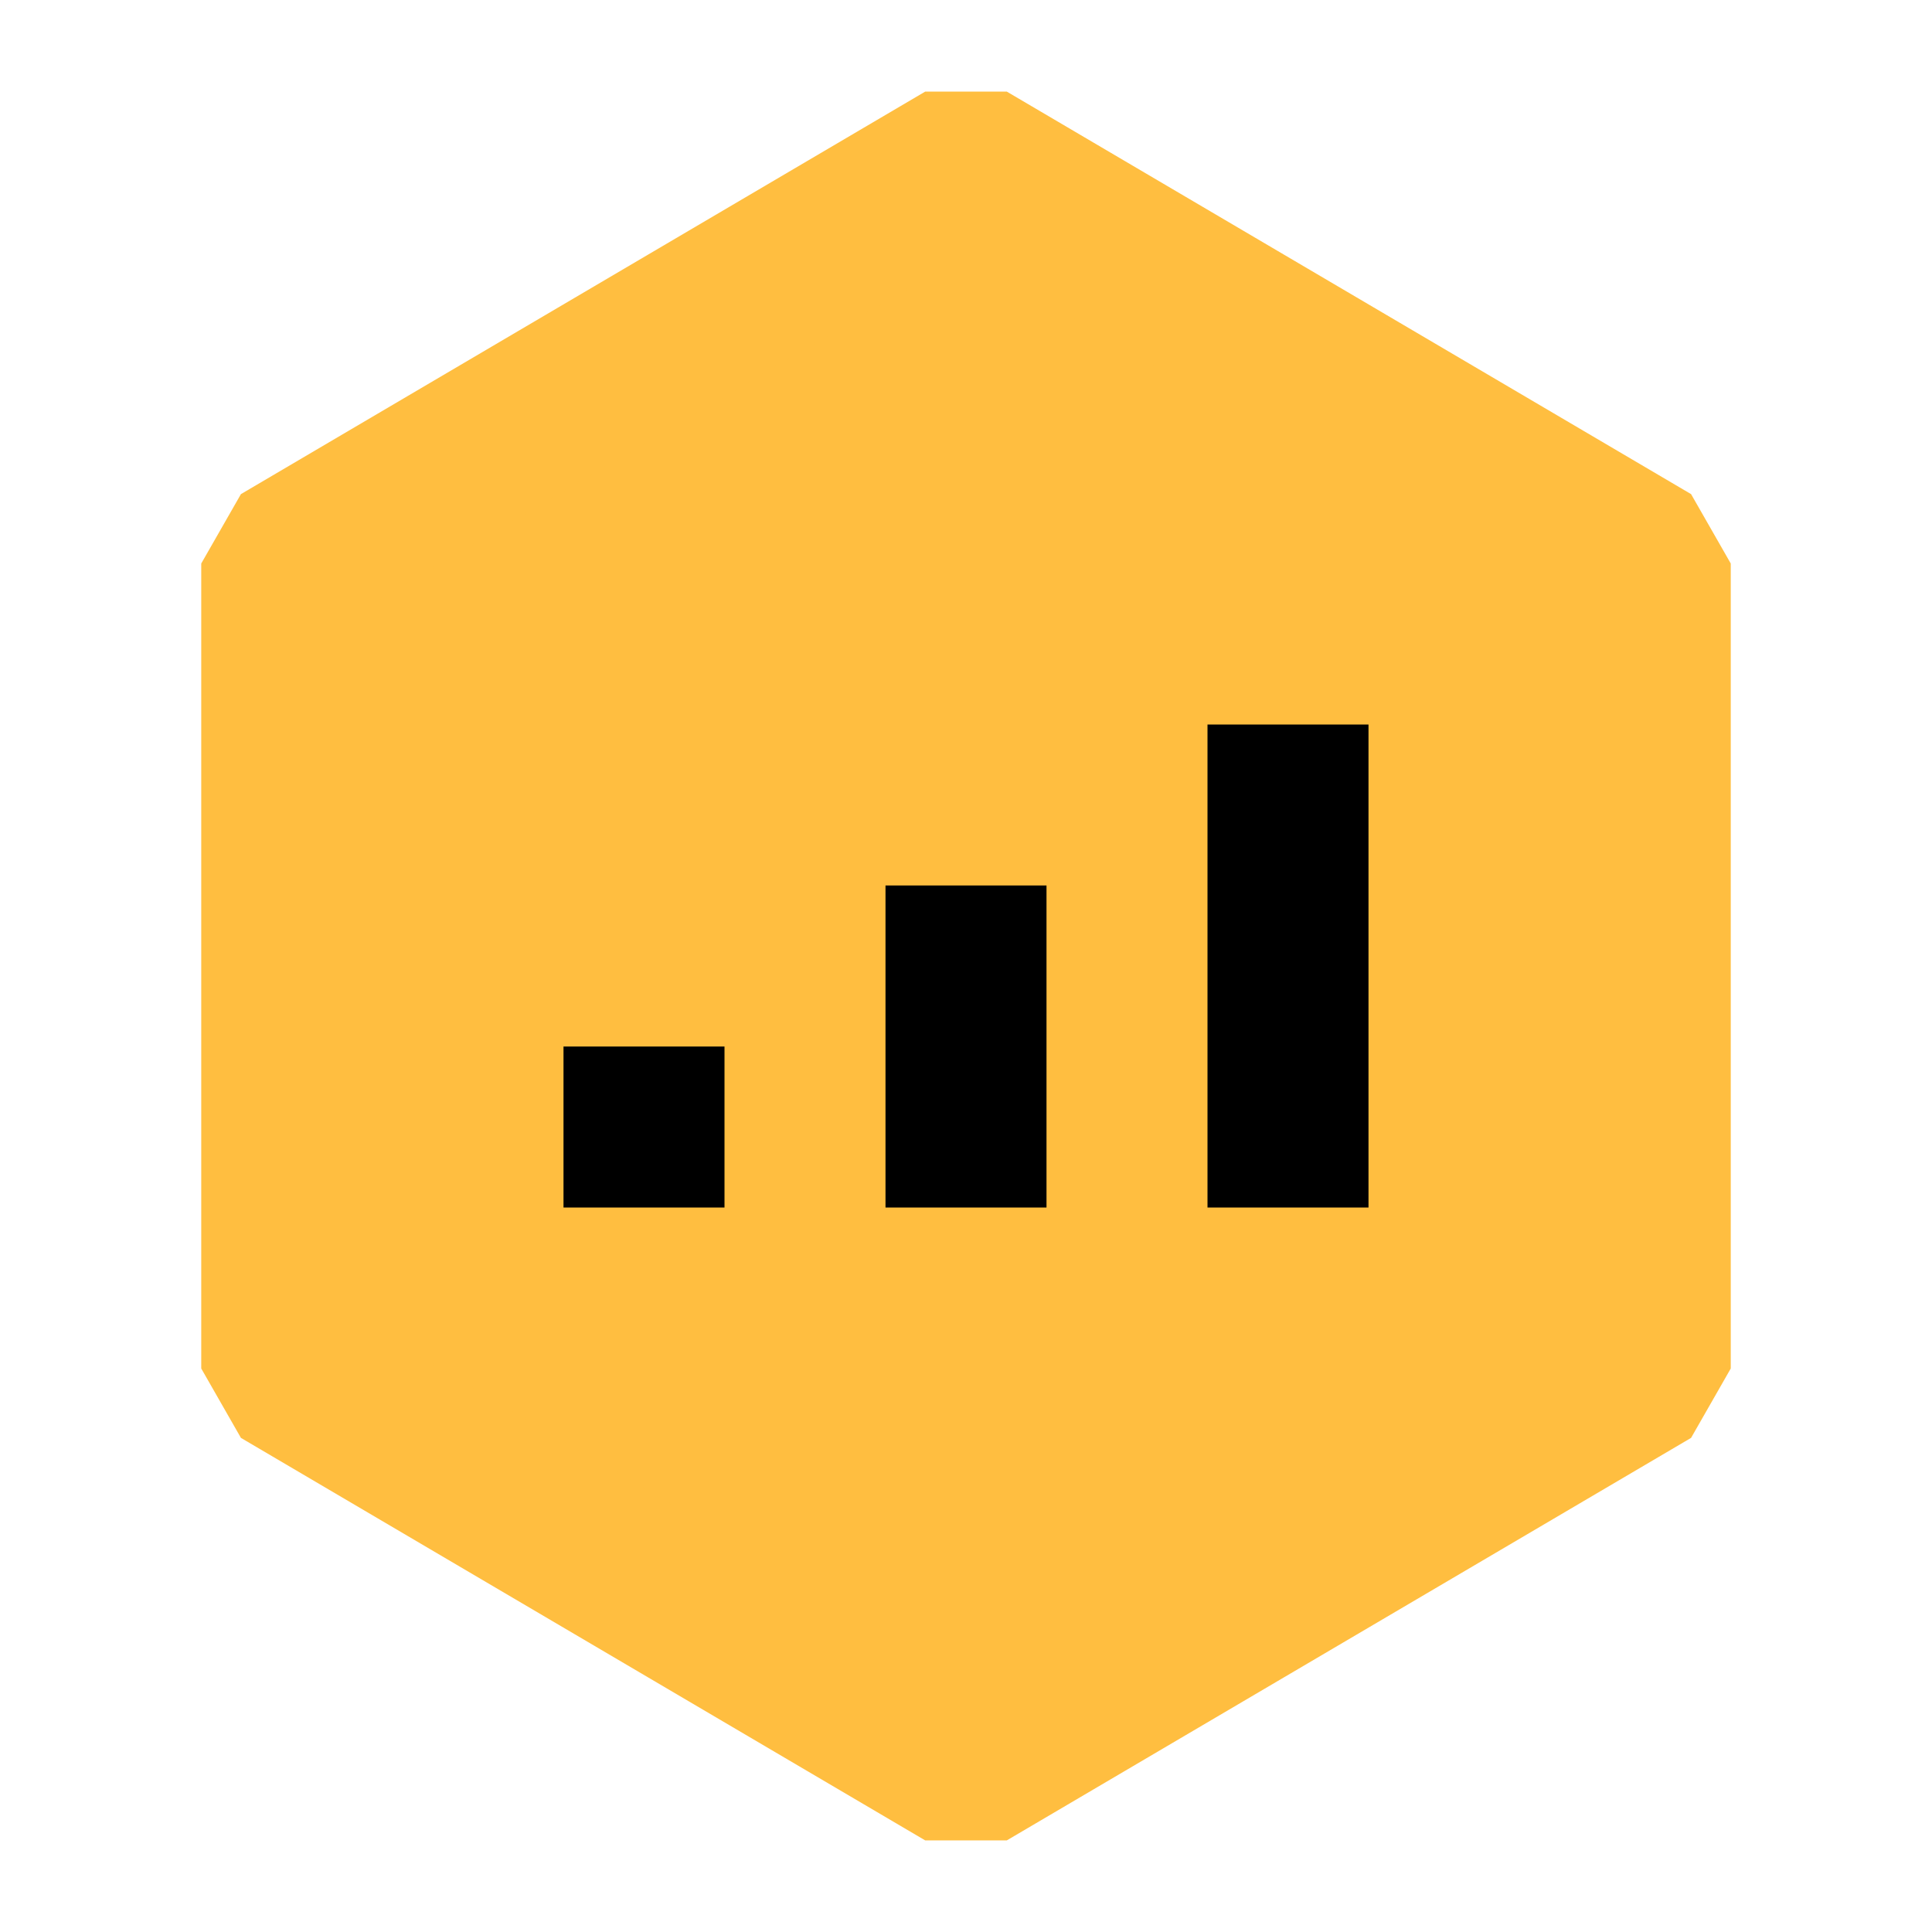 <?xml version="1.0" encoding="UTF-8"?><svg width="24" height="24" viewBox="0 0 48 48" fill="none" xmlns="http://www.w3.org/2000/svg"><path d="M41 14L24 4L7 14V34L24 44L41 34V14Z" fill="#ffbe40" stroke="#ffbe40" stroke-width="4" stroke-linejoin="bevel"/><path d="M24 22V30" stroke="#000" stroke-width="4" stroke-linecap="butt" stroke-linejoin="bevel"/><path d="M32 18V30" stroke="#000" stroke-width="4" stroke-linecap="butt" stroke-linejoin="bevel"/><path d="M16 26V30" stroke="#000" stroke-width="4" stroke-linecap="butt" stroke-linejoin="bevel"/></svg>